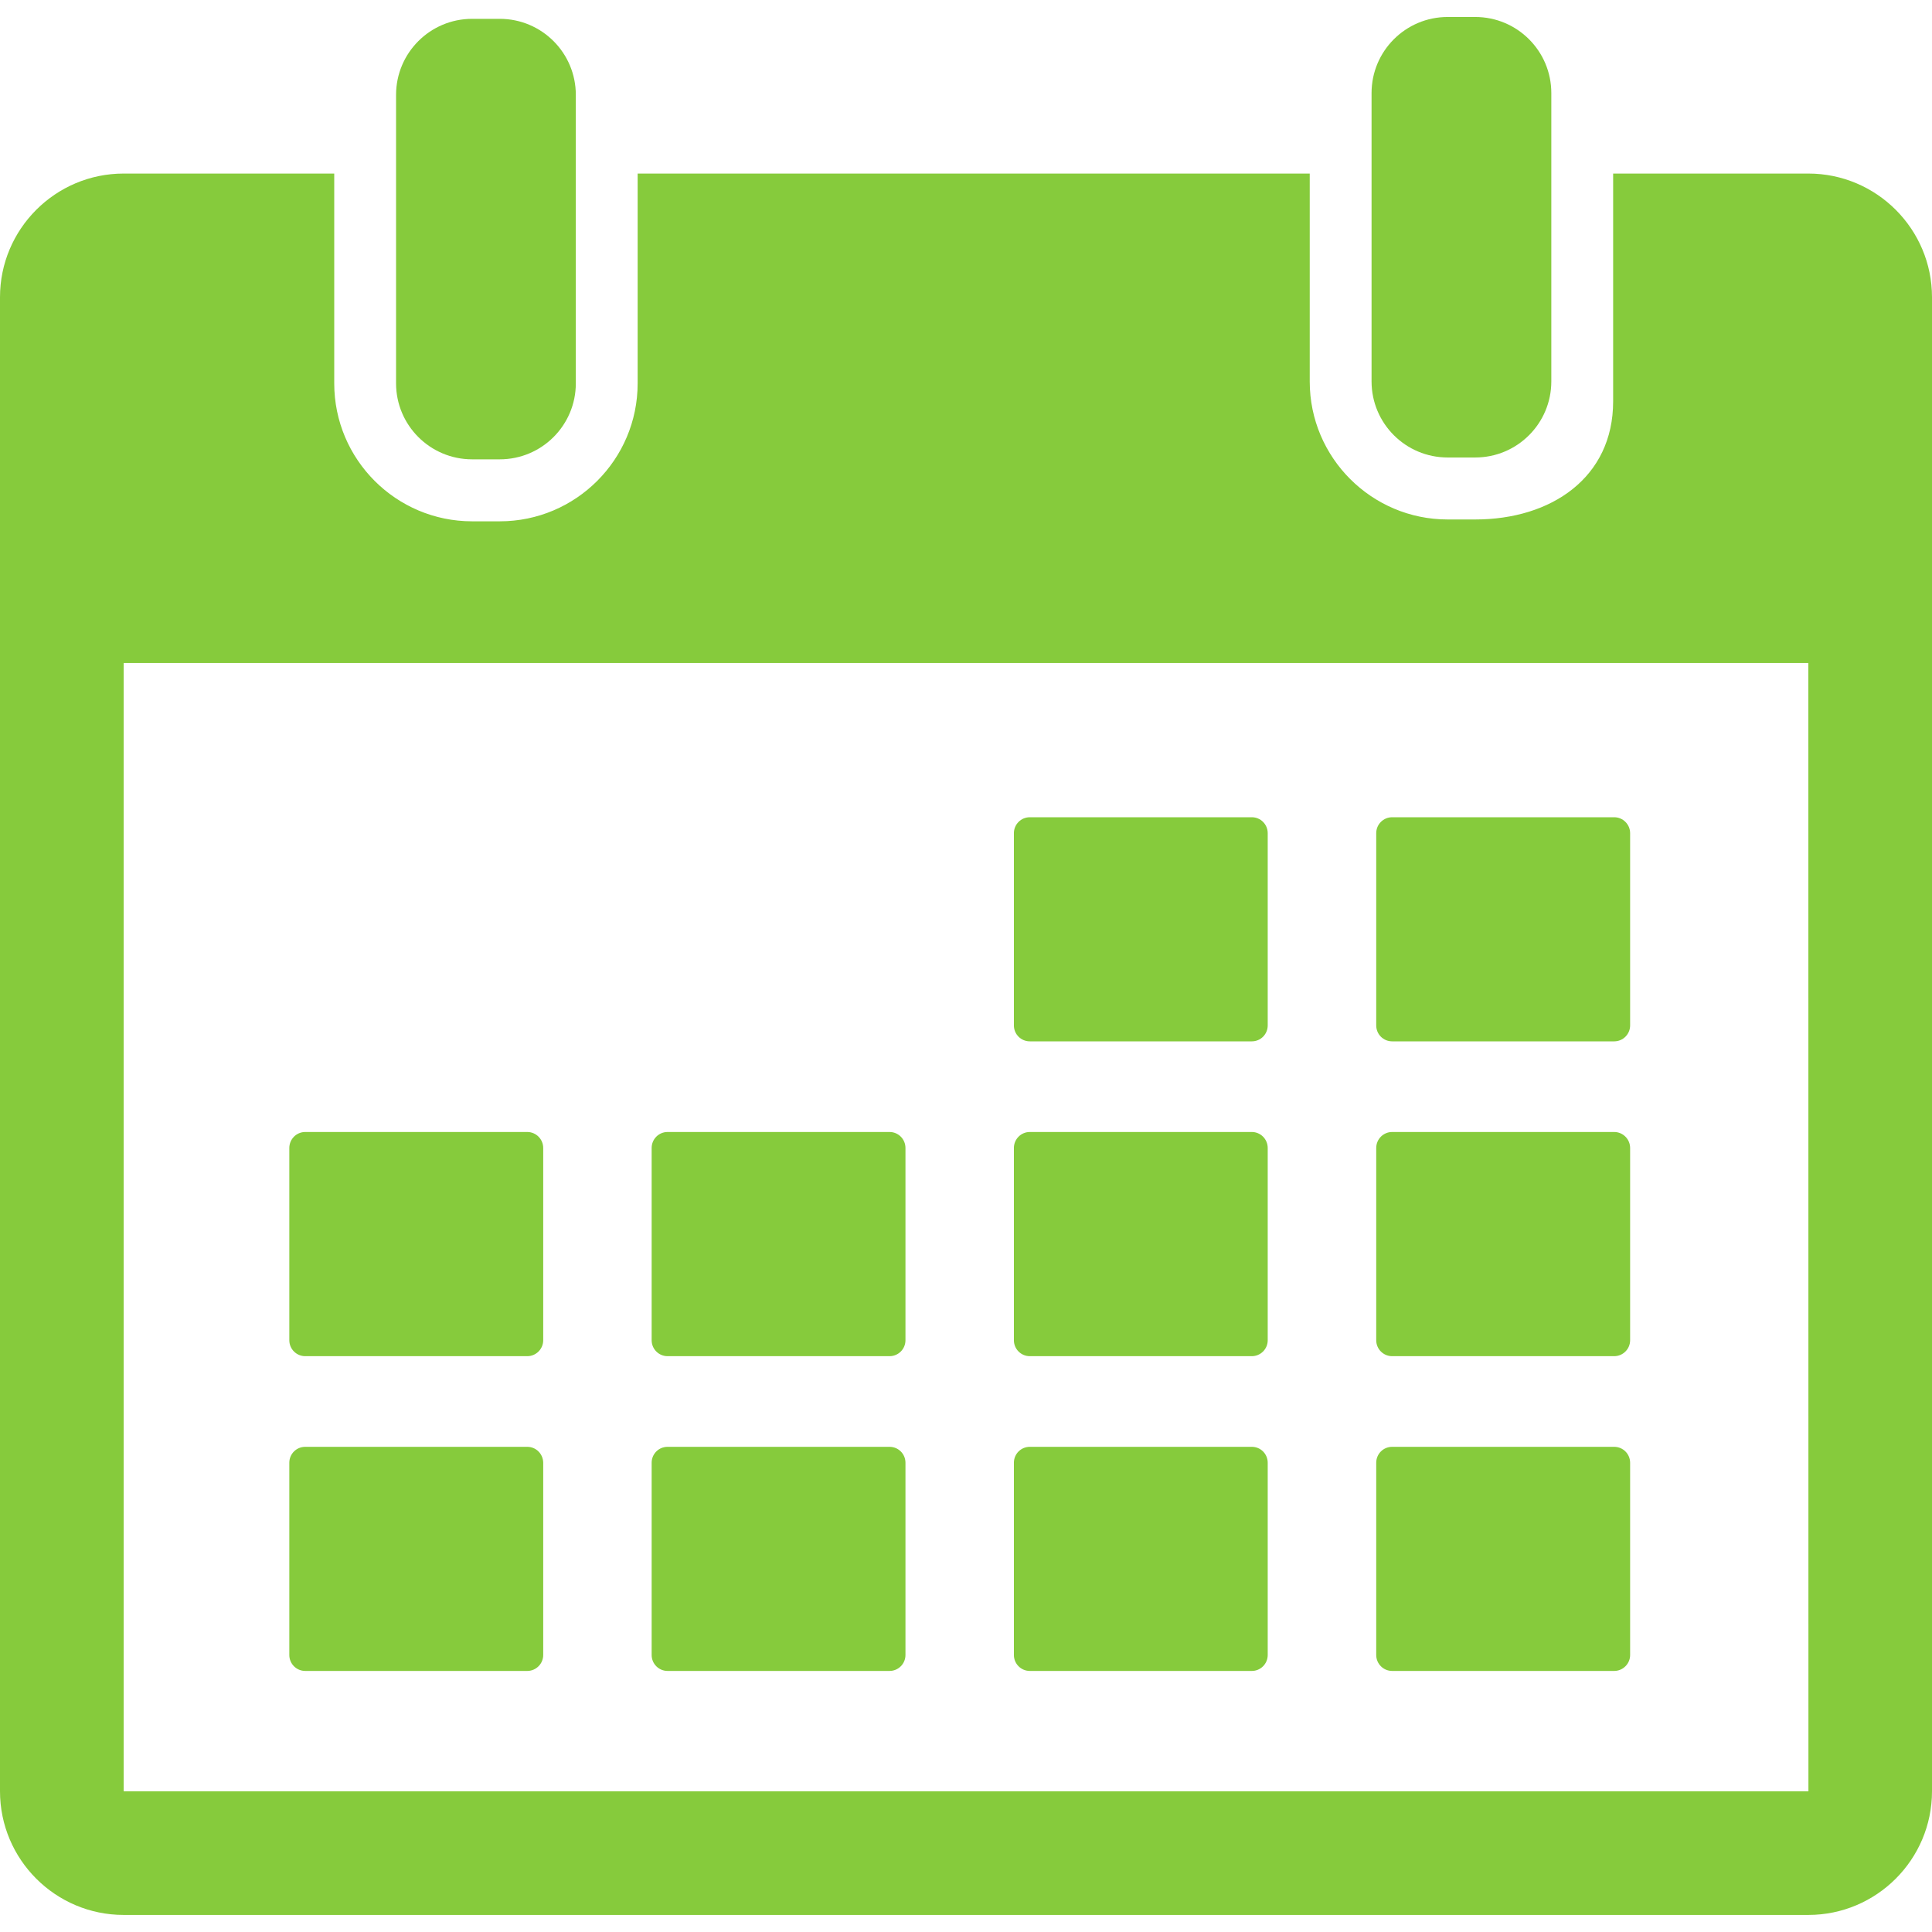 <svg width="24" height="24" viewBox="0 0 24 24" fill="none" xmlns="http://www.w3.org/2000/svg">
<g clip-path="url(#clip0_325_3534)">
<path d="M5.865 5.706H6.208C6.73 5.706 7.153 5.283 7.153 4.762V2.154V1.179C7.153 0.657 6.73 0.234 6.208 0.234H5.865C5.343 0.234 4.92 0.657 4.92 1.179V2.154V4.762C4.92 5.283 5.343 5.706 5.865 5.706Z" fill="#86CB3C"/>
<path d="M17.983 5.683H18.326C18.848 5.683 19.271 5.26 19.271 4.738V1.907V1.156C19.271 0.634 18.848 0.211 18.326 0.211H17.983C17.461 0.211 17.038 0.634 17.038 1.156V1.907V4.738C17.038 5.26 17.461 5.683 17.983 5.683Z" fill="#86CB3C"/>
<path d="M22.464 2.156H20.039V4.987C20.039 5.932 19.271 6.453 18.327 6.453H17.983C17.039 6.453 16.27 5.685 16.27 4.74V2.156H7.921V4.763C7.921 5.708 7.153 6.476 6.208 6.476H5.865C4.92 6.476 4.152 5.708 4.152 4.763V2.156H1.536C0.689 2.156 0 2.845 0 3.692V22.252C0 23.099 0.689 23.788 1.536 23.788H22.464C23.311 23.788 24 23.099 24 22.252V3.692C24 2.845 23.311 2.156 22.464 2.156ZM22.464 22.252H1.536L1.536 8.236H22.464L22.465 22.252C22.465 22.252 22.465 22.252 22.464 22.252Z" fill="#86CB3C"/>
<path d="M12.793 12.936H15.551C15.66 12.936 15.748 12.848 15.748 12.738V10.35C15.748 10.241 15.66 10.152 15.551 10.152H12.793C12.683 10.152 12.595 10.241 12.595 10.35V12.738C12.595 12.848 12.683 12.936 12.793 12.936Z" fill="#86CB3C"/>
<path d="M17.294 12.936H20.052C20.161 12.936 20.25 12.848 20.25 12.738V10.35C20.25 10.241 20.161 10.152 20.052 10.152H17.294C17.184 10.152 17.096 10.241 17.096 10.35V12.738C17.096 12.848 17.184 12.936 17.294 12.936Z" fill="#86CB3C"/>
<path d="M3.792 16.847H6.55C6.659 16.847 6.748 16.758 6.748 16.649V14.261C6.748 14.151 6.659 14.062 6.55 14.062H3.792C3.682 14.062 3.594 14.151 3.594 14.261V16.649C3.594 16.758 3.682 16.847 3.792 16.847Z" fill="#86CB3C"/>
<path d="M8.293 16.847H11.05C11.16 16.847 11.248 16.758 11.248 16.649V14.261C11.248 14.151 11.16 14.062 11.05 14.062H8.293C8.183 14.062 8.095 14.151 8.095 14.261V16.649C8.095 16.758 8.183 16.847 8.293 16.847Z" fill="#86CB3C"/>
<path d="M12.793 16.847H15.55C15.66 16.847 15.748 16.758 15.748 16.649V14.261C15.748 14.151 15.66 14.062 15.55 14.062H12.793C12.683 14.062 12.595 14.151 12.595 14.261V16.649C12.595 16.758 12.683 16.847 12.793 16.847Z" fill="#86CB3C"/>
<path d="M17.294 16.847H20.052C20.161 16.847 20.25 16.758 20.25 16.649V14.261C20.25 14.151 20.161 14.062 20.052 14.062H17.294C17.184 14.062 17.096 14.151 17.096 14.261V16.649C17.096 16.758 17.184 16.847 17.294 16.847Z" fill="#86CB3C"/>
<path d="M6.55 17.973H3.792C3.682 17.973 3.594 18.061 3.594 18.171V20.559C3.594 20.668 3.682 20.757 3.792 20.757H6.55C6.659 20.757 6.748 20.668 6.748 20.559V18.171C6.747 18.061 6.659 17.973 6.55 17.973Z" fill="#86CB3C"/>
<path d="M11.05 17.973H8.293C8.183 17.973 8.095 18.061 8.095 18.171V20.559C8.095 20.668 8.183 20.757 8.293 20.757H11.05C11.16 20.757 11.248 20.668 11.248 20.559V18.171C11.248 18.061 11.16 17.973 11.05 17.973Z" fill="#86CB3C"/>
<path d="M15.551 17.973H12.793C12.683 17.973 12.595 18.061 12.595 18.171V20.559C12.595 20.668 12.683 20.757 12.793 20.757H15.551C15.66 20.757 15.748 20.668 15.748 20.559V18.171C15.748 18.061 15.66 17.973 15.551 17.973Z" fill="#86CB3C"/>
<path d="M20.052 17.973H17.294C17.184 17.973 17.096 18.061 17.096 18.171V20.559C17.096 20.668 17.184 20.757 17.294 20.757H20.052C20.161 20.757 20.25 20.668 20.25 20.559V18.171C20.25 18.061 20.161 17.973 20.052 17.973Z" fill="#86CB3C"/>
</g>
<defs>
<clipPath id="clip0_325_3534">
<rect width="24" height="24" fill="white"/>
</clipPath>
</defs>
</svg>
